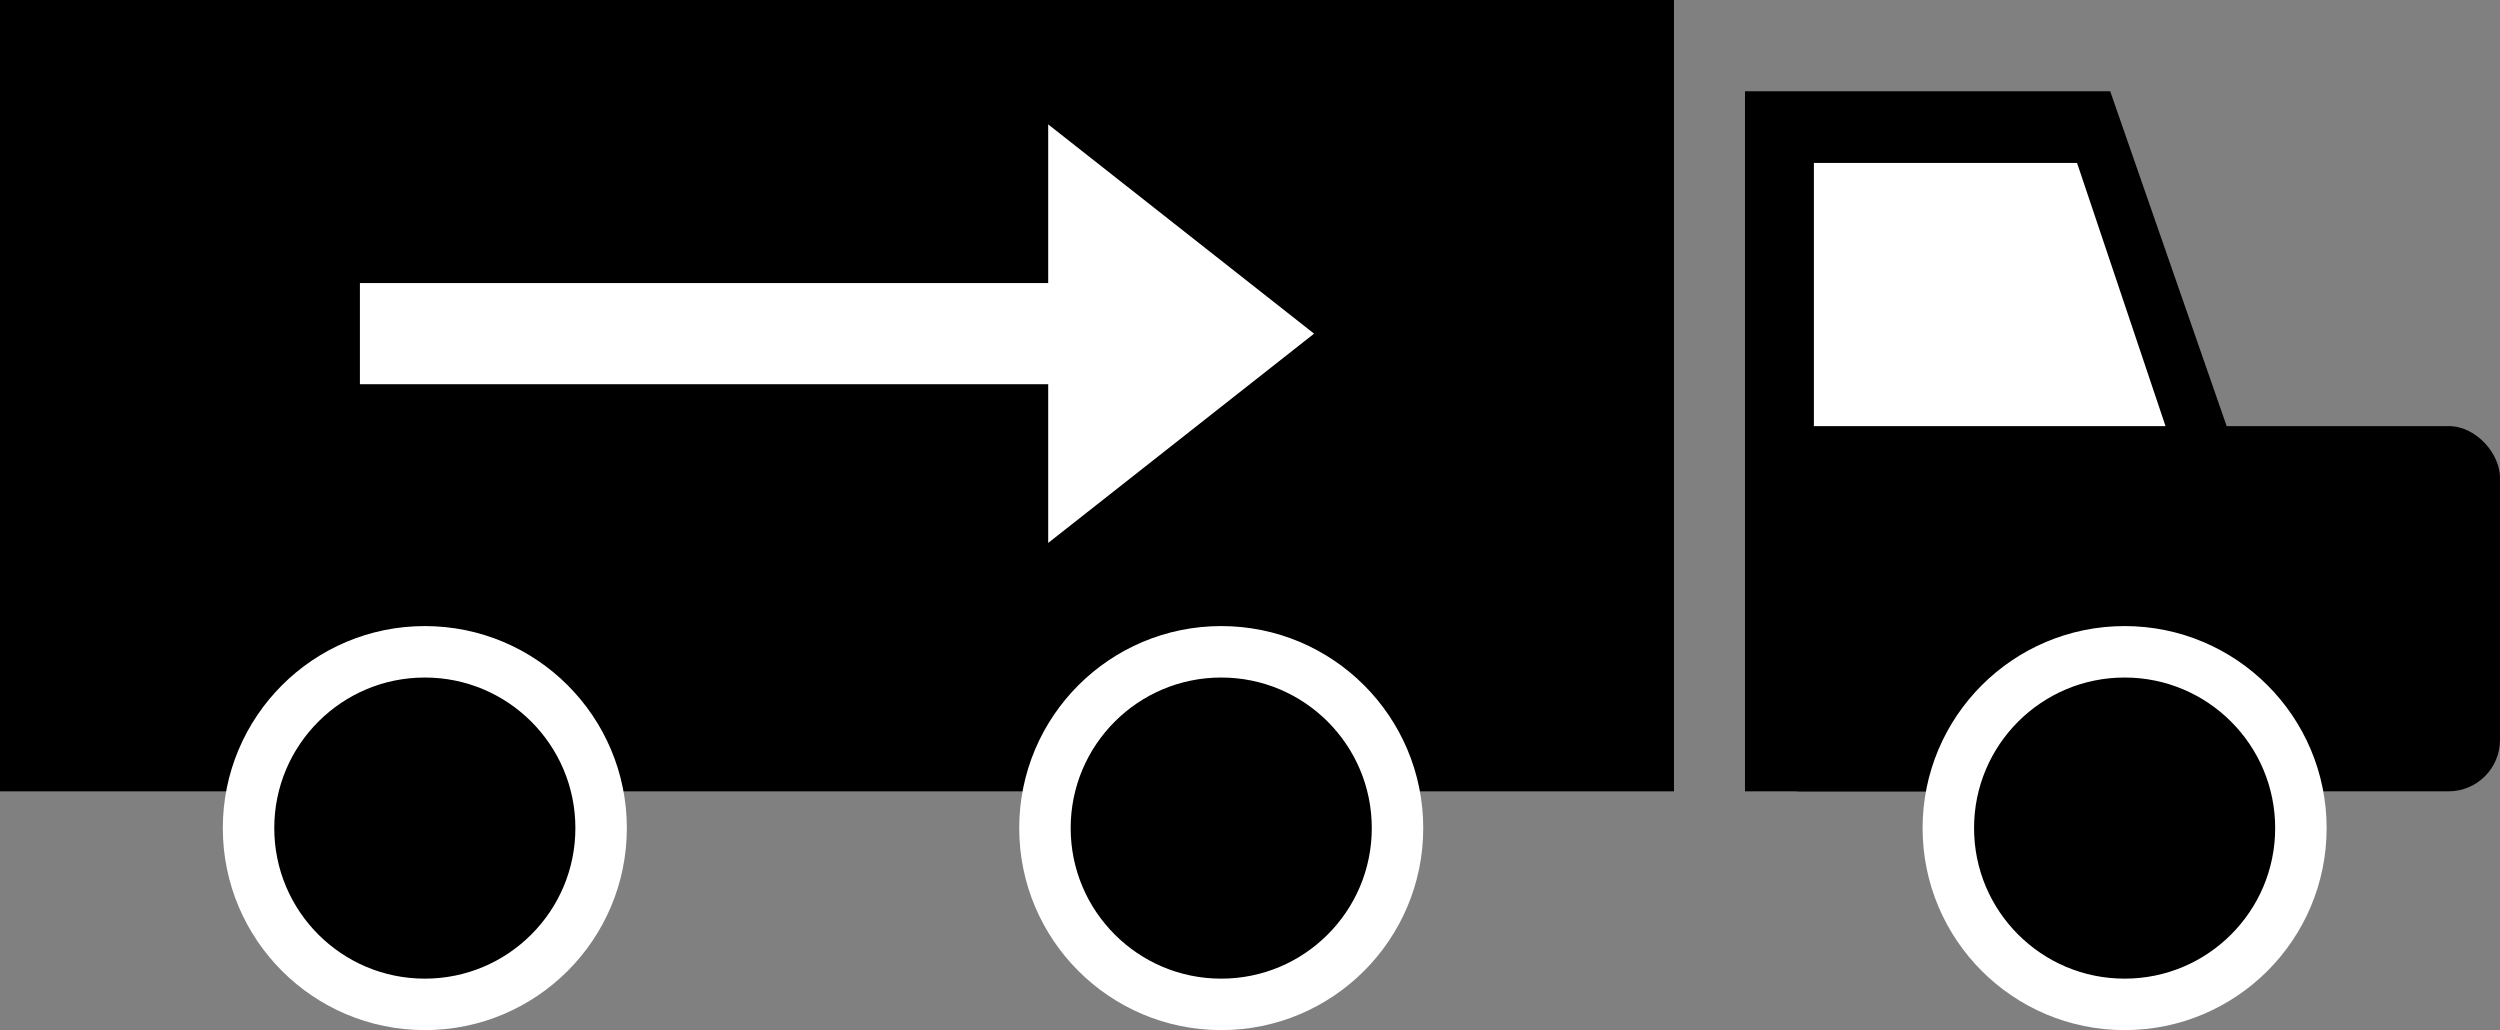 <svg id="Layer_1" data-name="Layer 1" xmlns="http://www.w3.org/2000/svg" viewBox="0 0 583 240.22"><rect x="0" y="0" width="583" height="240.22" fill="#808080" stroke="none"/><title>transport</title><rect width="390.37" height="184.54"/><circle cx="99.07" cy="193.11" r="41.11" style="stroke:#fff;stroke-miterlimit:10;stroke-width:12px"/><circle cx="284.79" cy="193.11" r="41.11" style="stroke:#fff;stroke-miterlimit:10;stroke-width:12px"/><polygon points="527.59 184.54 406.93 184.54 406.93 21.29 492.1 21.29 520.49 102.92 527.59 184.54"/><rect x="407.93" y="99.37" width="175.07" height="85.17" rx="12" ry="12"/><polygon points="484.37 38 423 38 423 99.37 505 99.37 484.37 38" style="fill:#fff"/><circle cx="495.46" cy="193.11" r="41.11" style="stroke:#fff;stroke-miterlimit:10;stroke-width:12px"/><polygon points="244.44 126.61 244.44 126.61 244.44 29.01 244.44 29.01 306.44 77.81 244.44 126.61" style="fill:#fff"/><rect x="83.93" y="66.01" width="176" height="23.59" style="fill:#fff"/></svg>